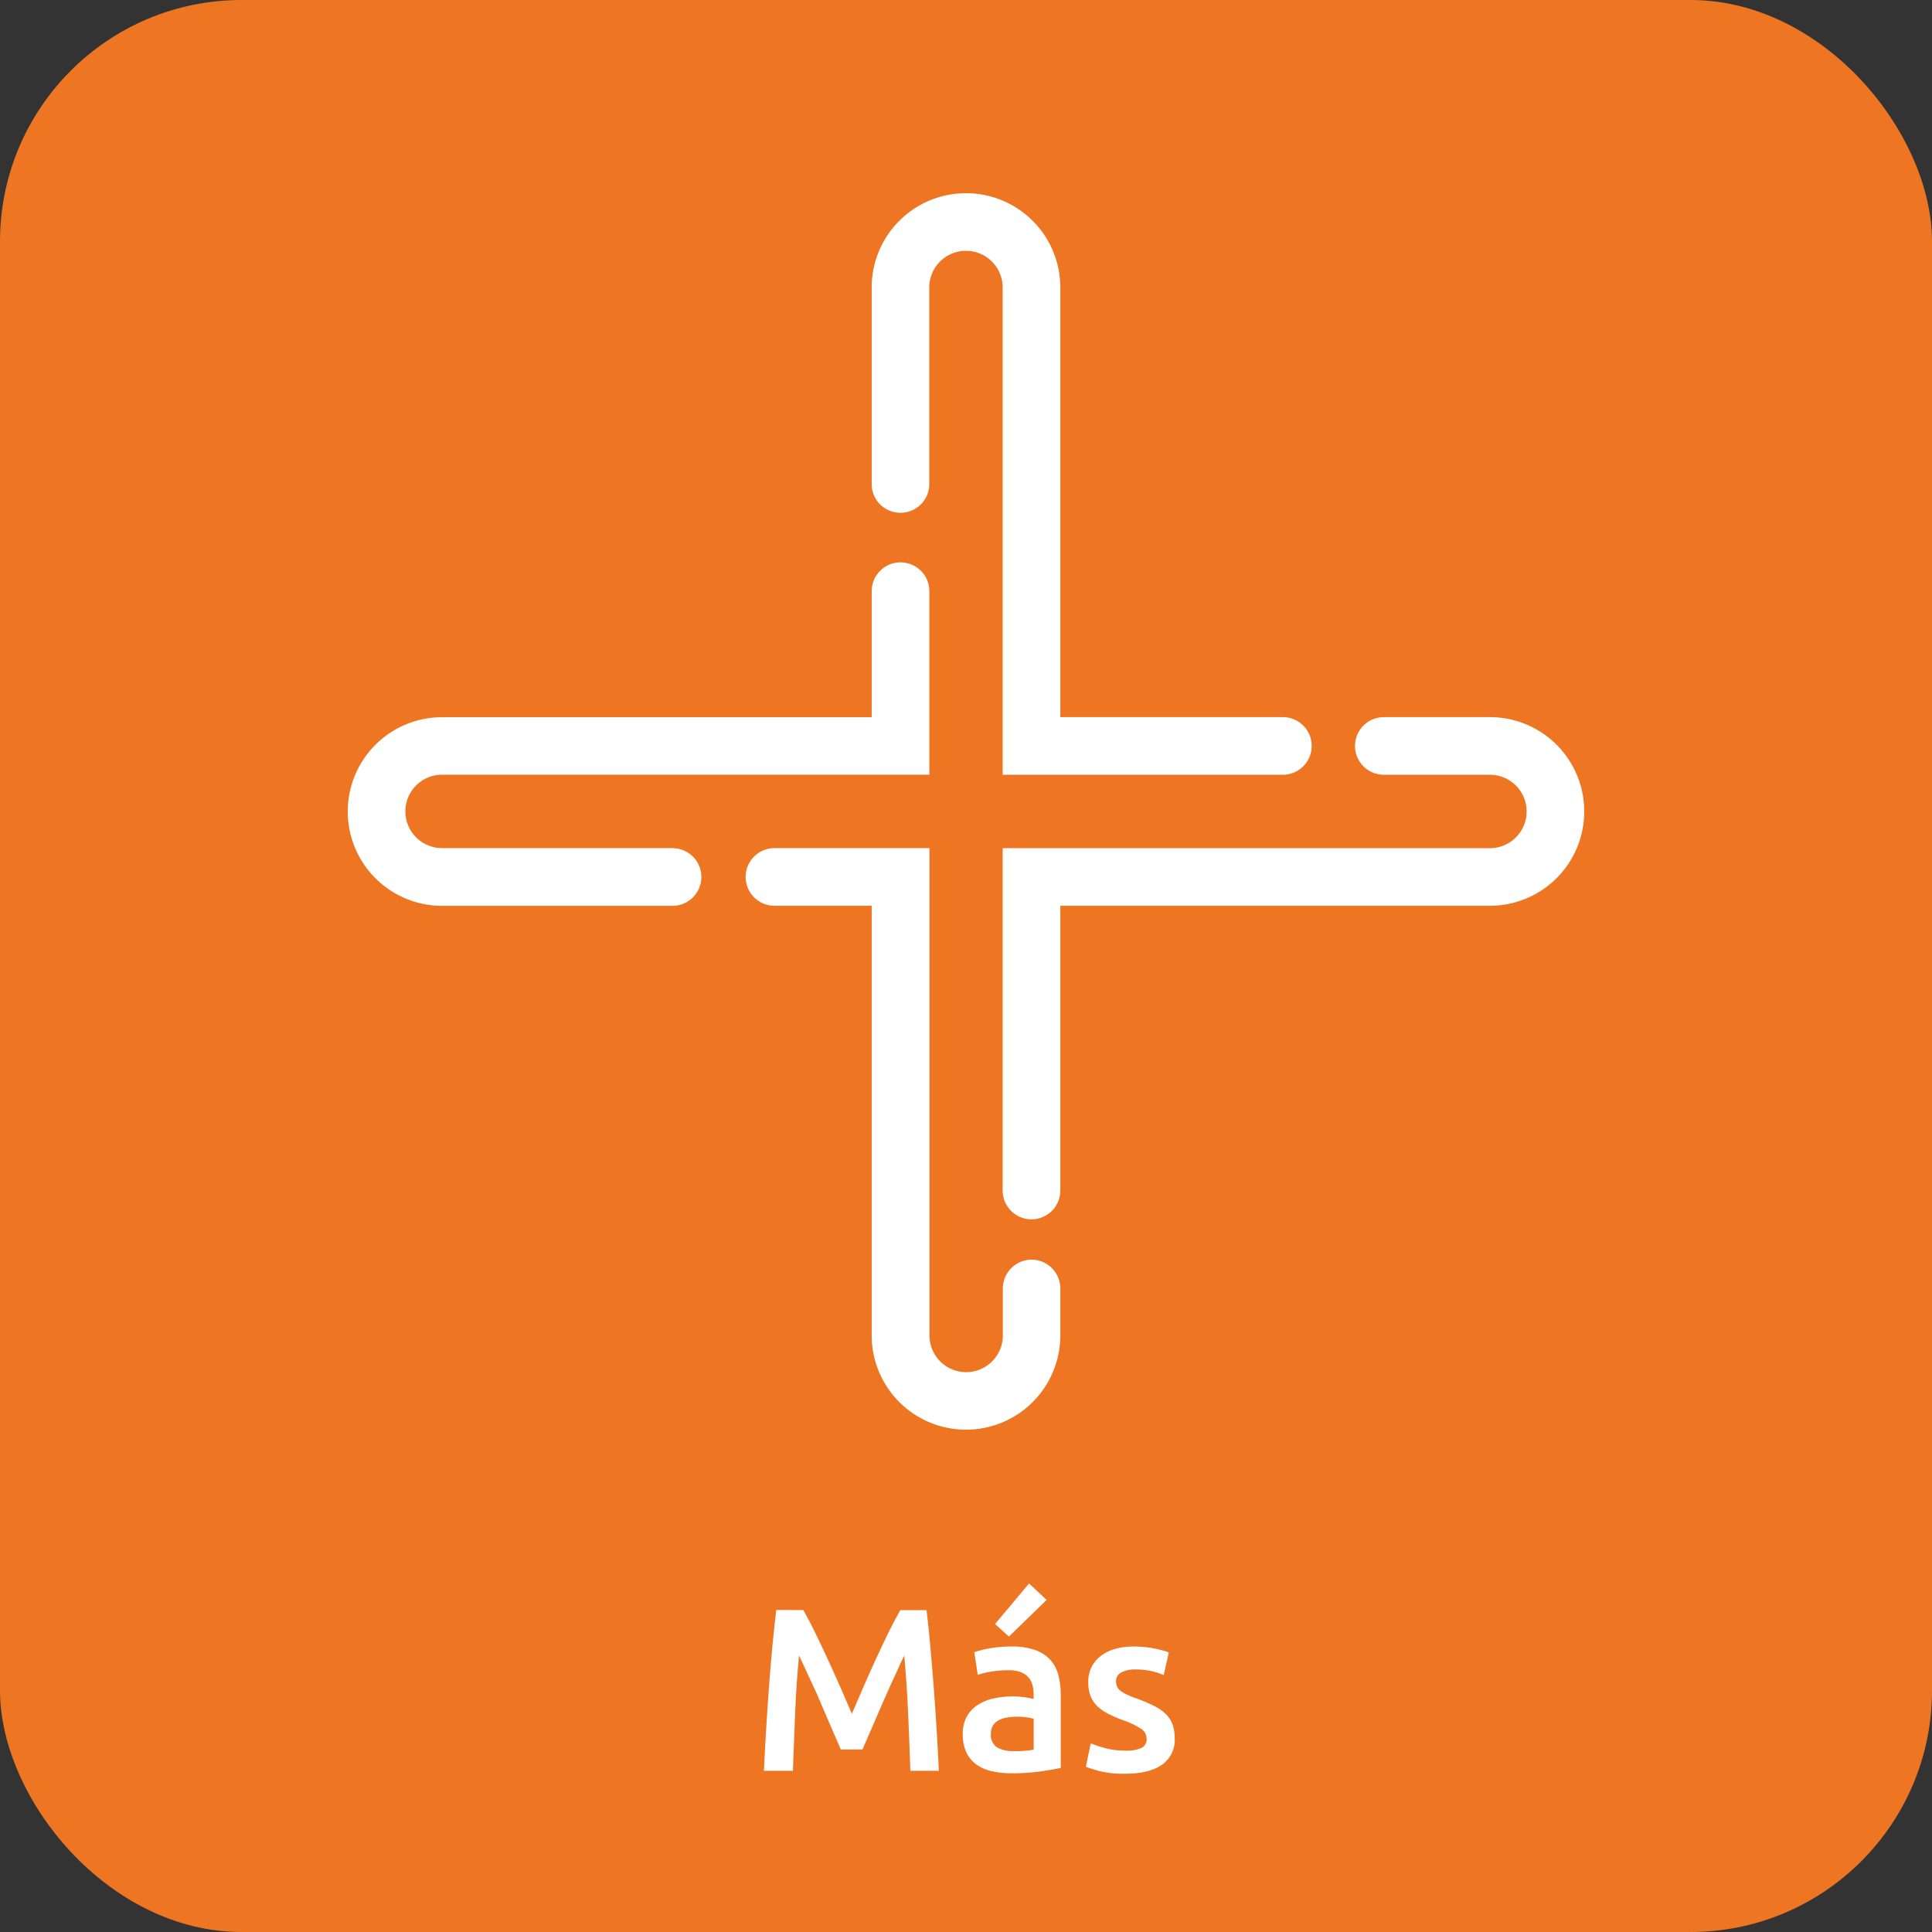 <svg id="Layer_1" data-name="Layer 1" xmlns="http://www.w3.org/2000/svg" viewBox="0 0 500 500"><rect x="0" y="0" width="500" height="500" fill="#333333" stroke="none"/><defs><style>.cls-1{fill:#ee7623;}.cls-2{fill:#fff;}</style></defs><rect class="cls-1" width="500" height="500" rx="62.5"/><path class="cls-2" d="M207.91,416.7q1.31,2.28,2.93,5.58c1.08,2.2,2.17,4.51,3.29,6.93s2.23,4.88,3.33,7.38l3,6.93q1.38-3.18,3-6.93t3.3-7.38q1.66-3.63,3.29-6.93T233,416.7h6.79c.37,3,.71,6.27,1,9.69s.62,6.92.88,10.5.51,7.18.73,10.8.42,7.15.58,10.59H235.6q-.24-7.26-.58-14.94t-1-14.88c-.44.92-1,2-1.55,3.3s-1.24,2.67-1.92,4.17-1.37,3.05-2.07,4.65-1.37,3.15-2,4.65-1.27,2.9-1.83,4.2l-1.44,3.33h-5.62q-.6-1.38-1.44-3.36t-1.83-4.23q-1-2.25-2-4.65t-2.07-4.62l-1.92-4.17c-.59-1.3-1.11-2.39-1.55-3.27q-.68,7.2-1,14.88t-.58,14.94H197.7q.24-5.16.57-10.68c.23-3.68.47-7.33.74-11s.56-7.13.88-10.53.67-6.54,1-9.42Z"/><path class="cls-2" d="M261.83,426.12a17.74,17.74,0,0,1,6.05.9,9.71,9.71,0,0,1,3.92,2.52,9.54,9.54,0,0,1,2.09,3.93,19.23,19.23,0,0,1,.63,5.07v19c-1.12.24-2.8.53-5.06.87a51.5,51.5,0,0,1-7.63.51,22.81,22.81,0,0,1-5.15-.54,10.72,10.72,0,0,1-4-1.74,8.21,8.21,0,0,1-2.58-3.12,10.82,10.82,0,0,1-.93-4.74,9.15,9.15,0,0,1,1.05-4.56,8.68,8.68,0,0,1,2.84-3,12.34,12.34,0,0,1,4.17-1.68,23.31,23.31,0,0,1,4.94-.51,22.31,22.31,0,0,1,2.51.15,23.51,23.51,0,0,1,2.82.51v-1.2a9.39,9.39,0,0,0-.3-2.4,5,5,0,0,0-1.05-2,4.91,4.91,0,0,0-2-1.35,8.55,8.55,0,0,0-3.08-.48,27.22,27.22,0,0,0-4.61.36,20.31,20.31,0,0,0-3.42.84l-.89-5.88a28,28,0,0,1,4-1A31.33,31.33,0,0,1,261.83,426.12Zm.6,27.06a27,27,0,0,0,5.09-.36v-8a14.12,14.12,0,0,0-1.74-.36,16.22,16.22,0,0,0-2.52-.18,16.63,16.63,0,0,0-2.42.18,7.57,7.57,0,0,0-2.22.66,3.93,3.93,0,0,0-1.58,1.35,3.77,3.77,0,0,0-.6,2.19,3.86,3.86,0,0,0,1.61,3.57A8.36,8.36,0,0,0,262.43,453.18Zm8.44-39.12-9.76,9.48-3.59-3.24,8.8-10.5Z"/><path class="cls-2" d="M291.23,453.06a9.53,9.53,0,0,0,4.19-.69,2.45,2.45,0,0,0,1.32-2.37,3.07,3.07,0,0,0-1.41-2.58,20.79,20.79,0,0,0-4.64-2.22,35.53,35.53,0,0,1-3.62-1.53,12.39,12.39,0,0,1-2.85-1.89,7.75,7.75,0,0,1-1.89-2.61,9.27,9.27,0,0,1-.68-3.75,8.17,8.17,0,0,1,3.17-6.81q3.18-2.49,8.62-2.49a26.39,26.39,0,0,1,5.27.51,25.7,25.7,0,0,1,3.78,1l-1.32,5.88a17.79,17.79,0,0,0-3.06-1,18.35,18.35,0,0,0-4.31-.45,7.5,7.5,0,0,0-3.59.75,2.46,2.46,0,0,0-1.38,2.31,3.33,3.33,0,0,0,.27,1.38,3,3,0,0,0,.93,1.11,9.53,9.53,0,0,0,1.74,1,26.56,26.56,0,0,0,2.63,1.05,39.15,39.15,0,0,1,4.37,1.89,11.86,11.86,0,0,1,3,2.1,7.28,7.28,0,0,1,1.7,2.67,10.66,10.66,0,0,1,.54,3.6,7.77,7.77,0,0,1-3.32,6.81q-3.33,2.31-9.49,2.31a26,26,0,0,1-6.65-.69,34.13,34.13,0,0,1-3.53-1.11l1.26-6.06a31.91,31.91,0,0,0,3.86,1.26A19.83,19.83,0,0,0,291.23,453.06Z"/><path class="cls-2" d="M385.59,185.59H358.83v0c-.23,0-.46,0-.69,0a7.46,7.46,0,1,0,0,14.92c.23,0,.46,0,.69,0v0h26.76a9.49,9.49,0,0,1,0,19H259.49v88.59a7.46,7.46,0,0,0,14.92,0V234.41H385.59a24.41,24.41,0,1,0,0-48.82Z"/><path class="cls-2" d="M267,326a7.46,7.46,0,0,0-7.46,7.46v.07h0v12.08a9.49,9.49,0,0,1-19,0V219.49H200.43a7.46,7.46,0,1,0,0,14.92h25.16V345.59a24.41,24.41,0,0,0,48.82,0V333.51h0s0,0,0-.07A7.46,7.46,0,0,0,267,326Z"/><path class="cls-2" d="M174.05,219.49l-.46,0v0H114.41a9.49,9.49,0,1,1,0-19h126.1V153a7.46,7.46,0,0,0-14.92,0v32.61H114.41a24.41,24.41,0,1,0,0,48.82h59.18v0c.15,0,.3,0,.46,0a7.46,7.46,0,1,0,0-14.92Z"/><path class="cls-2" d="M233.05,132.71a7.45,7.45,0,0,0,7.44-7.07h0V74.41a9.49,9.49,0,0,1,19,0v126.1H332a7.46,7.46,0,0,0,0-14.92H274.41V74.41a24.41,24.41,0,0,0-48.82,0v51.23h0A7.45,7.45,0,0,0,233.05,132.71Z"/></svg>